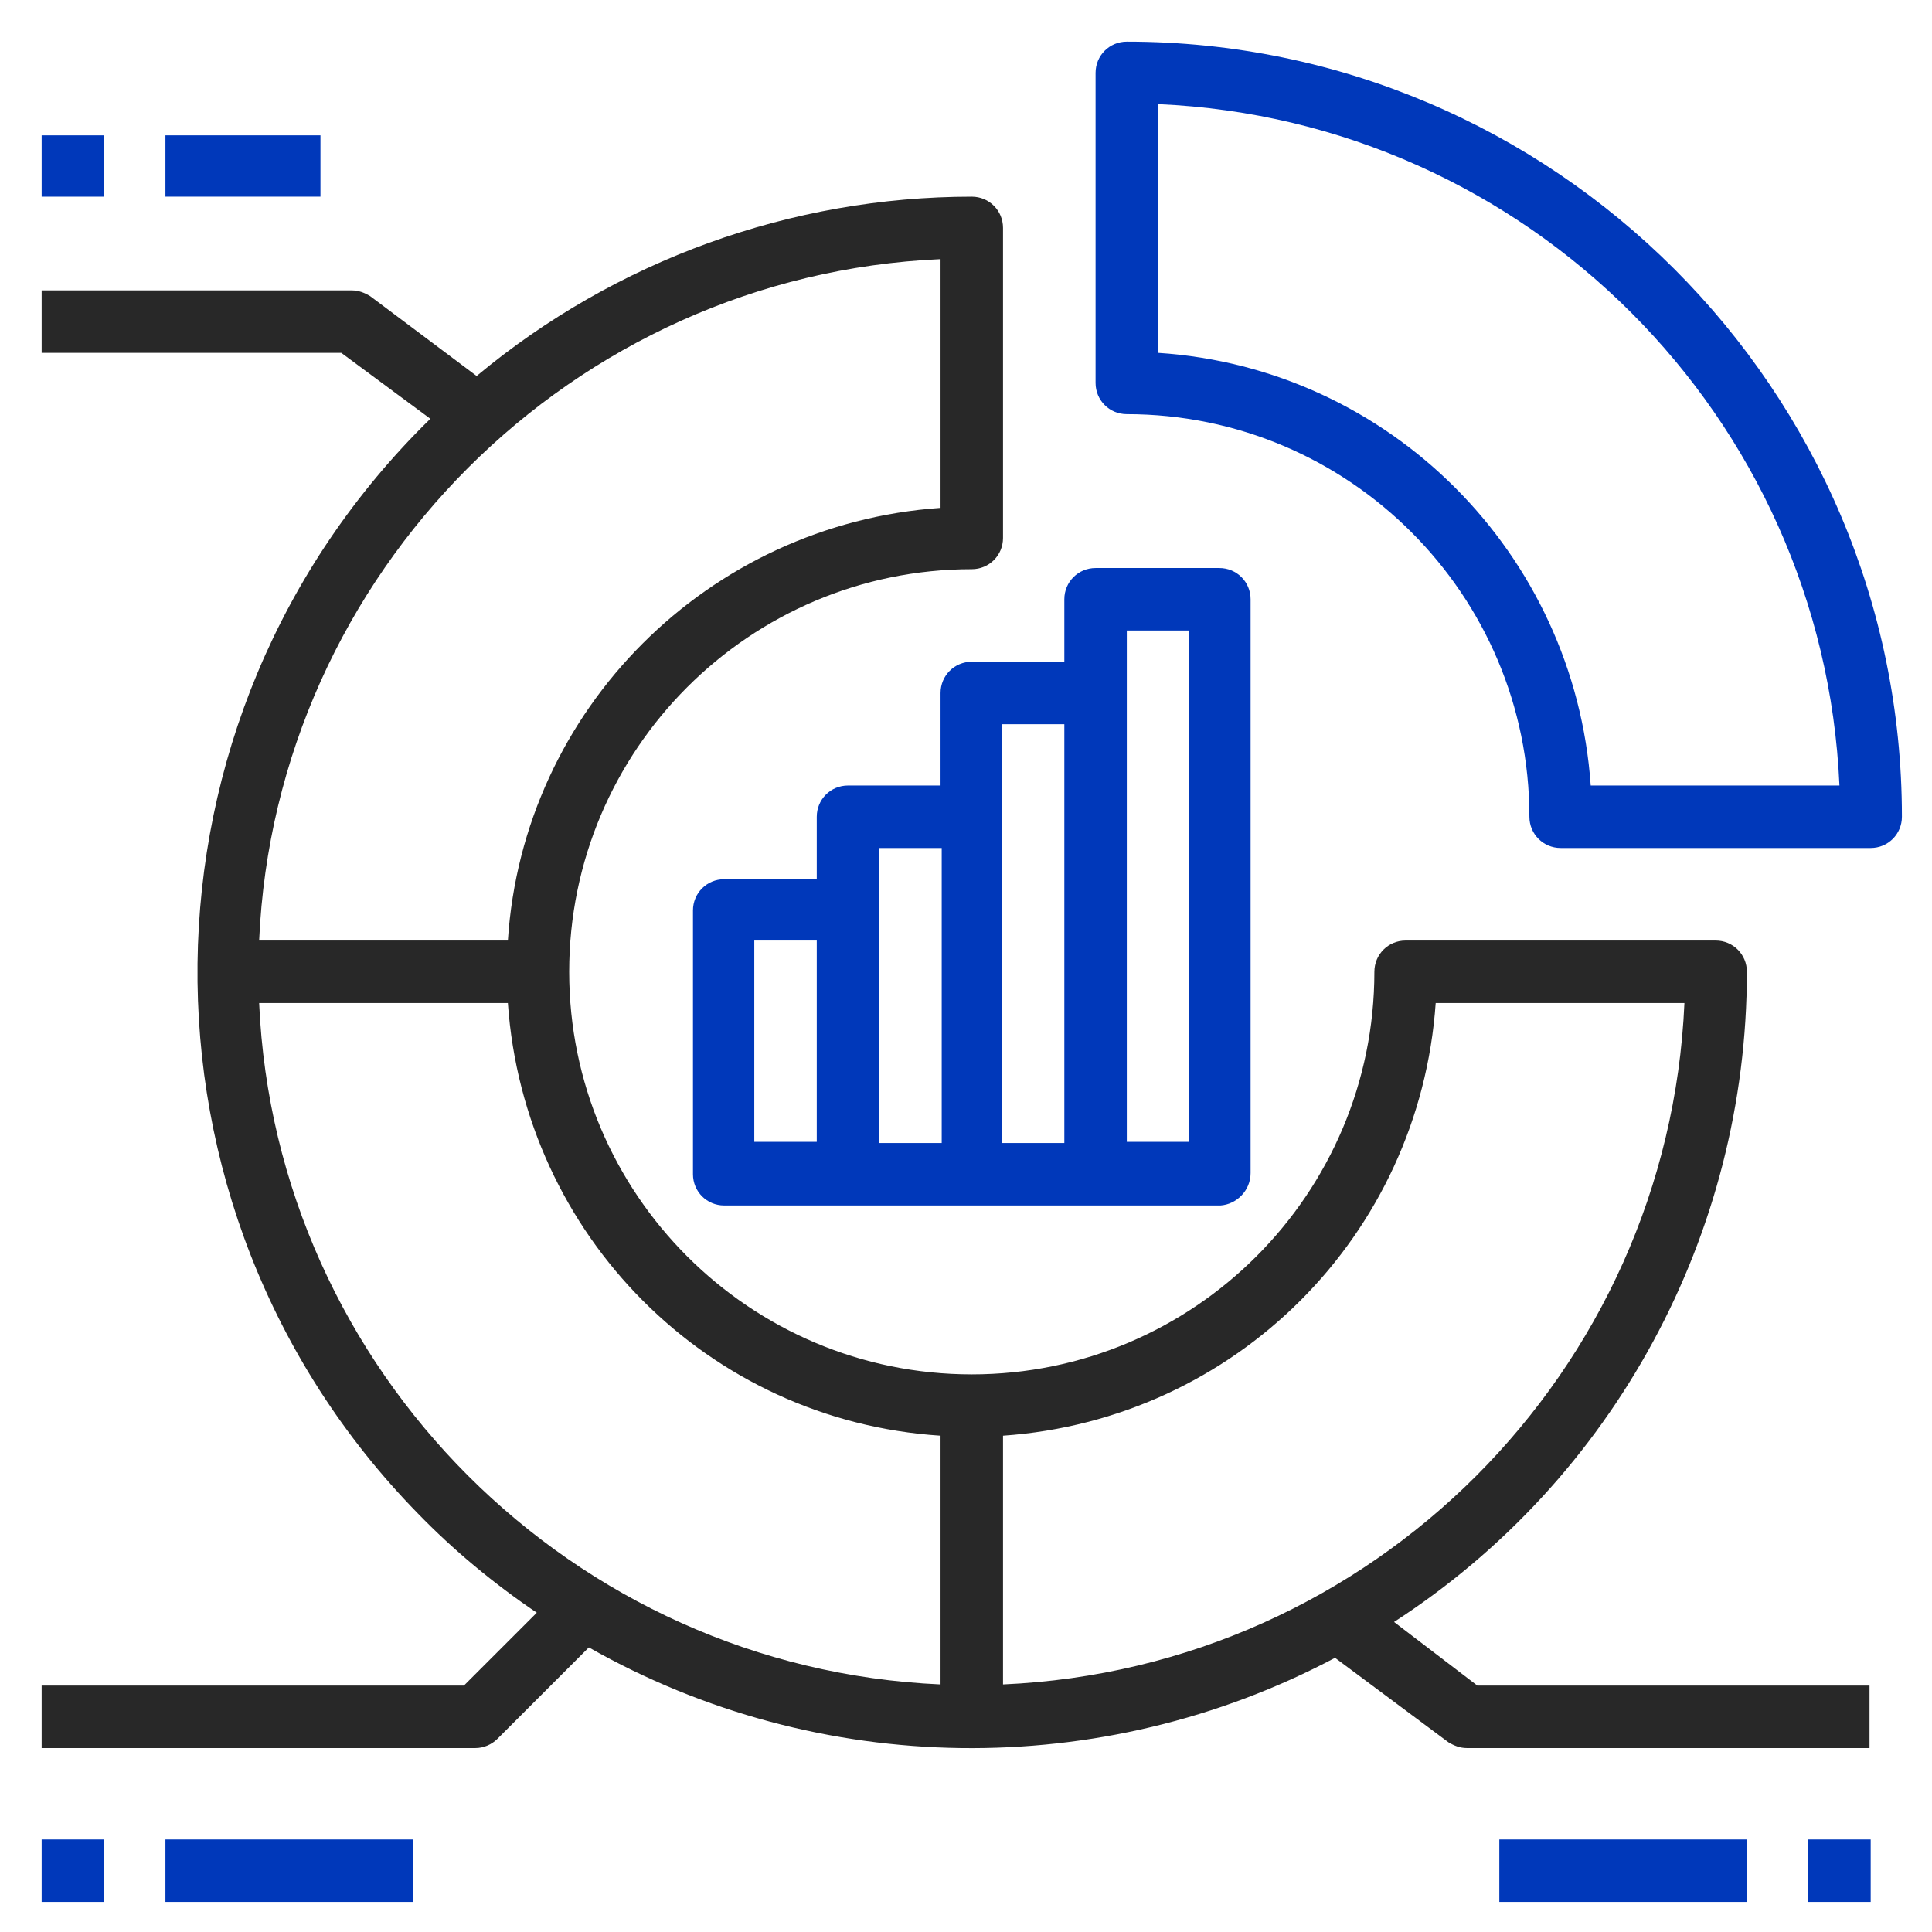 <?xml version="1.0" encoding="utf-8"?>
<!-- Generator: Adobe Illustrator 22.0.1, SVG Export Plug-In . SVG Version: 6.00 Build 0)  -->
<svg version="1.1" id="outline" xmlns="http://www.w3.org/2000/svg" xmlns:xlink="http://www.w3.org/1999/xlink" x="0px" y="0px"
	 viewBox="0 0 167 167" style="enable-background:new 0 0 167 167;" xml:space="preserve">
<style type="text/css">
	.st0{fill:#0038BA;}
	.st1{fill:#282828;}
</style>
<path class="st0" d="M97.4,3.6c-1.5,0-2.7,1.2-2.7,2.7v26.8c0,1.5,1.2,2.7,2.7,2.7c19.2,0,34.8,15.6,34.8,34.8
	c0,1.5,1.2,2.7,2.7,2.7h26.8c1.5,0,2.7-1.2,2.7-2.7C164.4,33.7,134.3,3.6,97.4,3.6z M137.5,67.9c-1.4-20.1-17.4-36.1-37.4-37.4V9
	c31.9,1.4,57.5,27,58.9,58.9H137.5z"/>
<path class="st0" d="M3.6,11.7H9V17H3.6V11.7z"/>
<path class="st0" d="M14.3,11.7h13.4V17H14.3V11.7z"/>
<path class="st1" d="M120.5,140.2c19-12.3,30.5-33.5,30.5-56.2c0-1.5-1.2-2.7-2.7-2.7h-26.8c-1.5,0-2.7,1.2-2.7,2.7
	c0,19.2-15.6,34.8-34.8,34.8S49.2,103.2,49.2,84S64.8,49.2,84,49.2c1.5,0,2.7-1.2,2.7-2.7V19.7c0-1.5-1.2-2.7-2.7-2.7
	c-15.6,0-30.8,5.5-42.8,15.5L32,25.6c-0.5-0.3-1-0.5-1.6-0.5H3.6v5.4h25.9l7.7,5.7c-26.4,25.8-26.9,68.2-1.1,94.6
	c3.1,3.2,6.6,6.1,10.3,8.6l-6.3,6.3H3.6v5.4h37.5c0.7,0,1.4-0.3,1.9-0.8l7.9-7.9c19.9,11.3,44.3,11.6,64.5,0.9l9.8,7.3
	c0.5,0.3,1,0.5,1.6,0.5h34.8v-5.4h-33.9L120.5,140.2z M124.1,86.7h21.5c-1.4,31.9-27,57.5-58.9,58.9v-21.5
	C106.8,122.7,122.7,106.8,124.1,86.7z M81.3,22.4v21.5c-20.1,1.4-36.1,17.4-37.4,37.4H22.4C23.8,49.5,49.5,23.8,81.3,22.4z
	 M22.4,86.7h21.5c1.4,20.1,17.3,36.1,37.4,37.4v21.5C49.5,144.2,23.8,118.5,22.4,86.7z"/>
<path class="st0" d="M156.3,159h5.4v5.4h-5.4V159z"/>
<path class="st0" d="M129.6,159H151v5.4h-21.4V159z"/>
<path class="st0" d="M3.6,159H9v5.4H3.6V159z"/>
<path class="st0" d="M14.3,159h21.4v5.4H14.3V159z"/>
<path class="st0" d="M108.1,101.4V51.8c0-1.5-1.2-2.7-2.7-2.7H94.7c-1.5,0-2.7,1.2-2.7,2.7v5.4h-8c-1.5,0-2.7,1.2-2.7,2.7v8h-8
	c-1.5,0-2.7,1.2-2.7,2.7V76h-8c-1.5,0-2.7,1.2-2.7,2.7v22.8c0,1.5,1.2,2.7,2.7,2.7h42.9C106.9,104.1,108.1,102.9,108.1,101.4z
	 M65.2,81.3h5.4v17.4h-5.4V81.3z M76,73.3h5.4v25.5H76V73.3z M86.7,62.6H92v36.2h-5.4V62.6z M102.8,98.7h-5.4V54.5h5.4V98.7z"/>
</svg>
